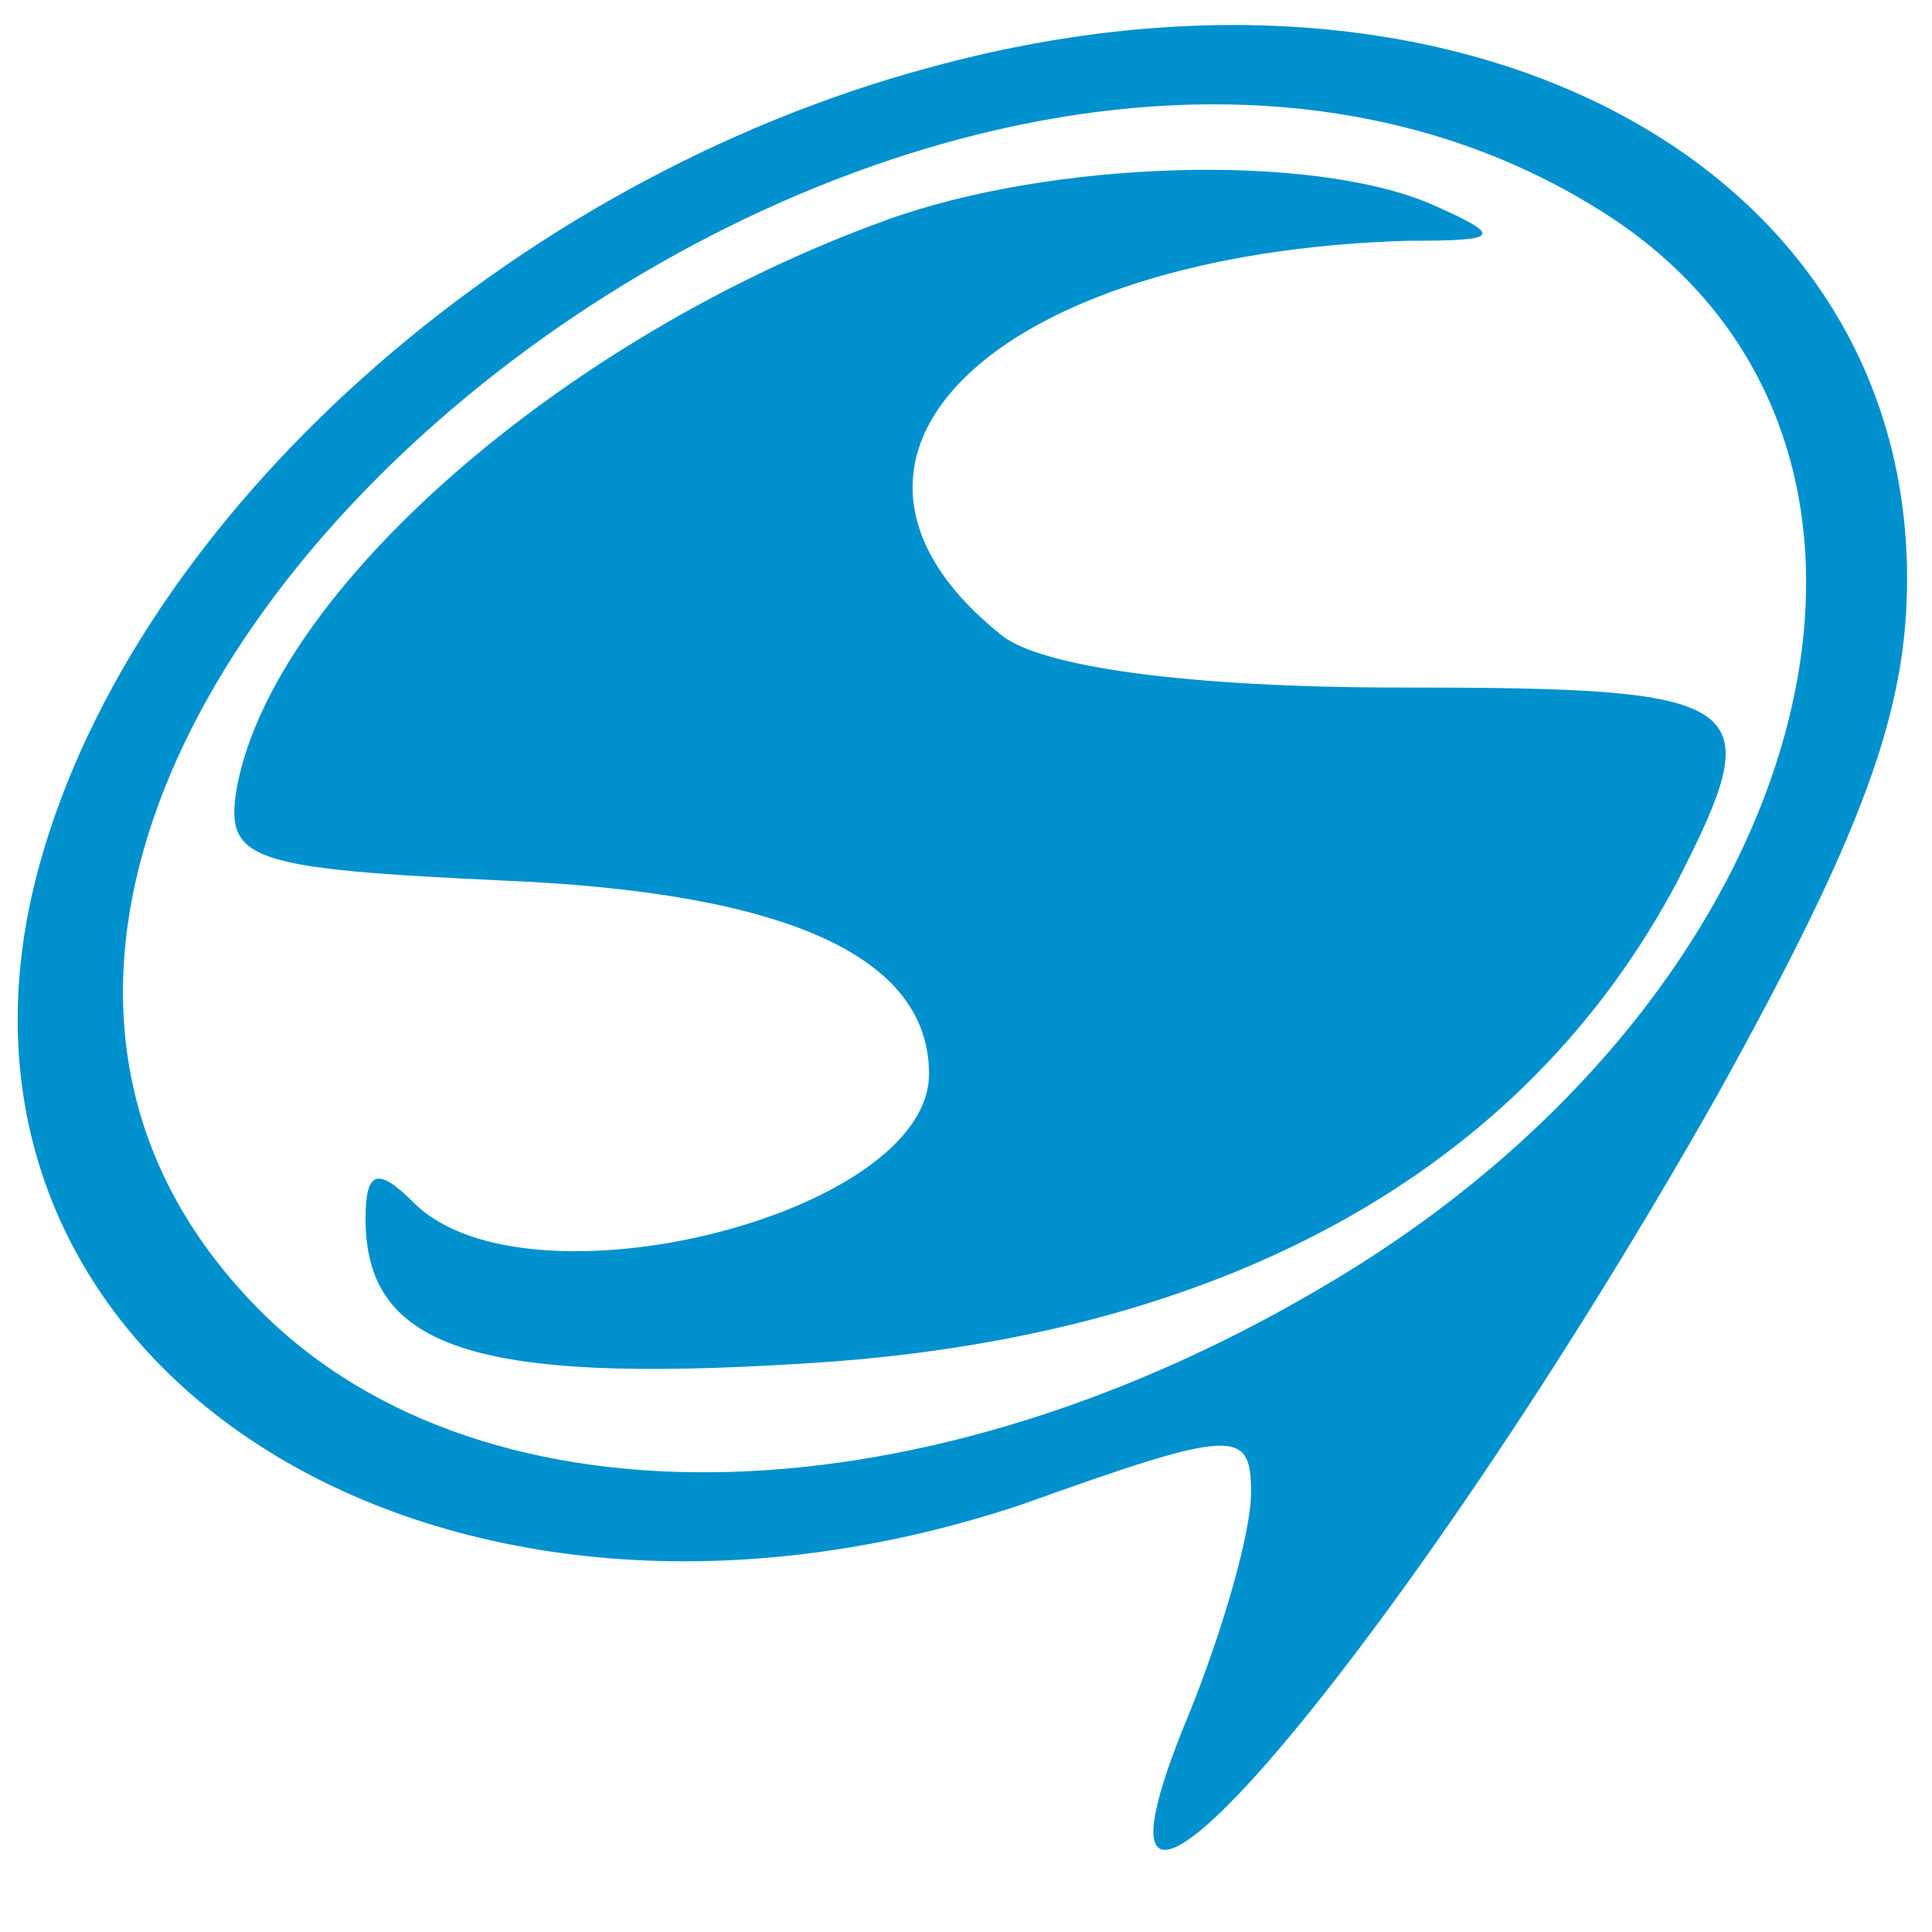 <svg width="35" height="35" viewBox="0 0 35 35" fill="none" xmlns="http://www.w3.org/2000/svg">
<path d="M16.83 1.226C9.247 3.268 2.466 9.32 0.716 15.664C-1.763 24.632 7.789 30.83 18.507 27.257C22.372 25.872 22.664 25.872 22.664 27.039C22.664 27.768 22.153 29.518 21.57 30.976C18.726 37.757 25.434 29.882 31.122 19.82C33.747 15.08 34.549 12.893 34.549 10.487C34.549 2.903 26.382 -1.399 16.83 1.226ZM28.934 3.778C35.57 7.862 33.164 17.778 24.195 23.174C16.83 27.622 8.81 27.841 4.726 23.757C-5.118 13.914 16.466 -3.951 28.934 3.778Z" fill="#0191CE"/>
<path d="M16.028 3.997C10.195 6.112 4.945 10.705 4.289 14.278C4.07 15.591 4.507 15.737 9.174 15.955C14.278 16.174 16.83 17.341 16.83 19.455C16.83 22.007 9.539 23.83 7.497 21.789C6.841 21.132 6.622 21.205 6.622 22.08C6.622 24.414 8.591 25.07 14.497 24.705C22.153 24.268 27.622 21.205 30.393 15.955C32.07 12.674 31.778 12.455 25.362 12.455C21.57 12.455 18.872 12.091 18.143 11.507C14.132 8.299 17.997 4.58 25.507 4.362C27.184 4.362 27.257 4.289 25.945 3.705C23.757 2.757 19.018 2.903 16.028 3.997Z" fill="#0191CE"/>
</svg>
